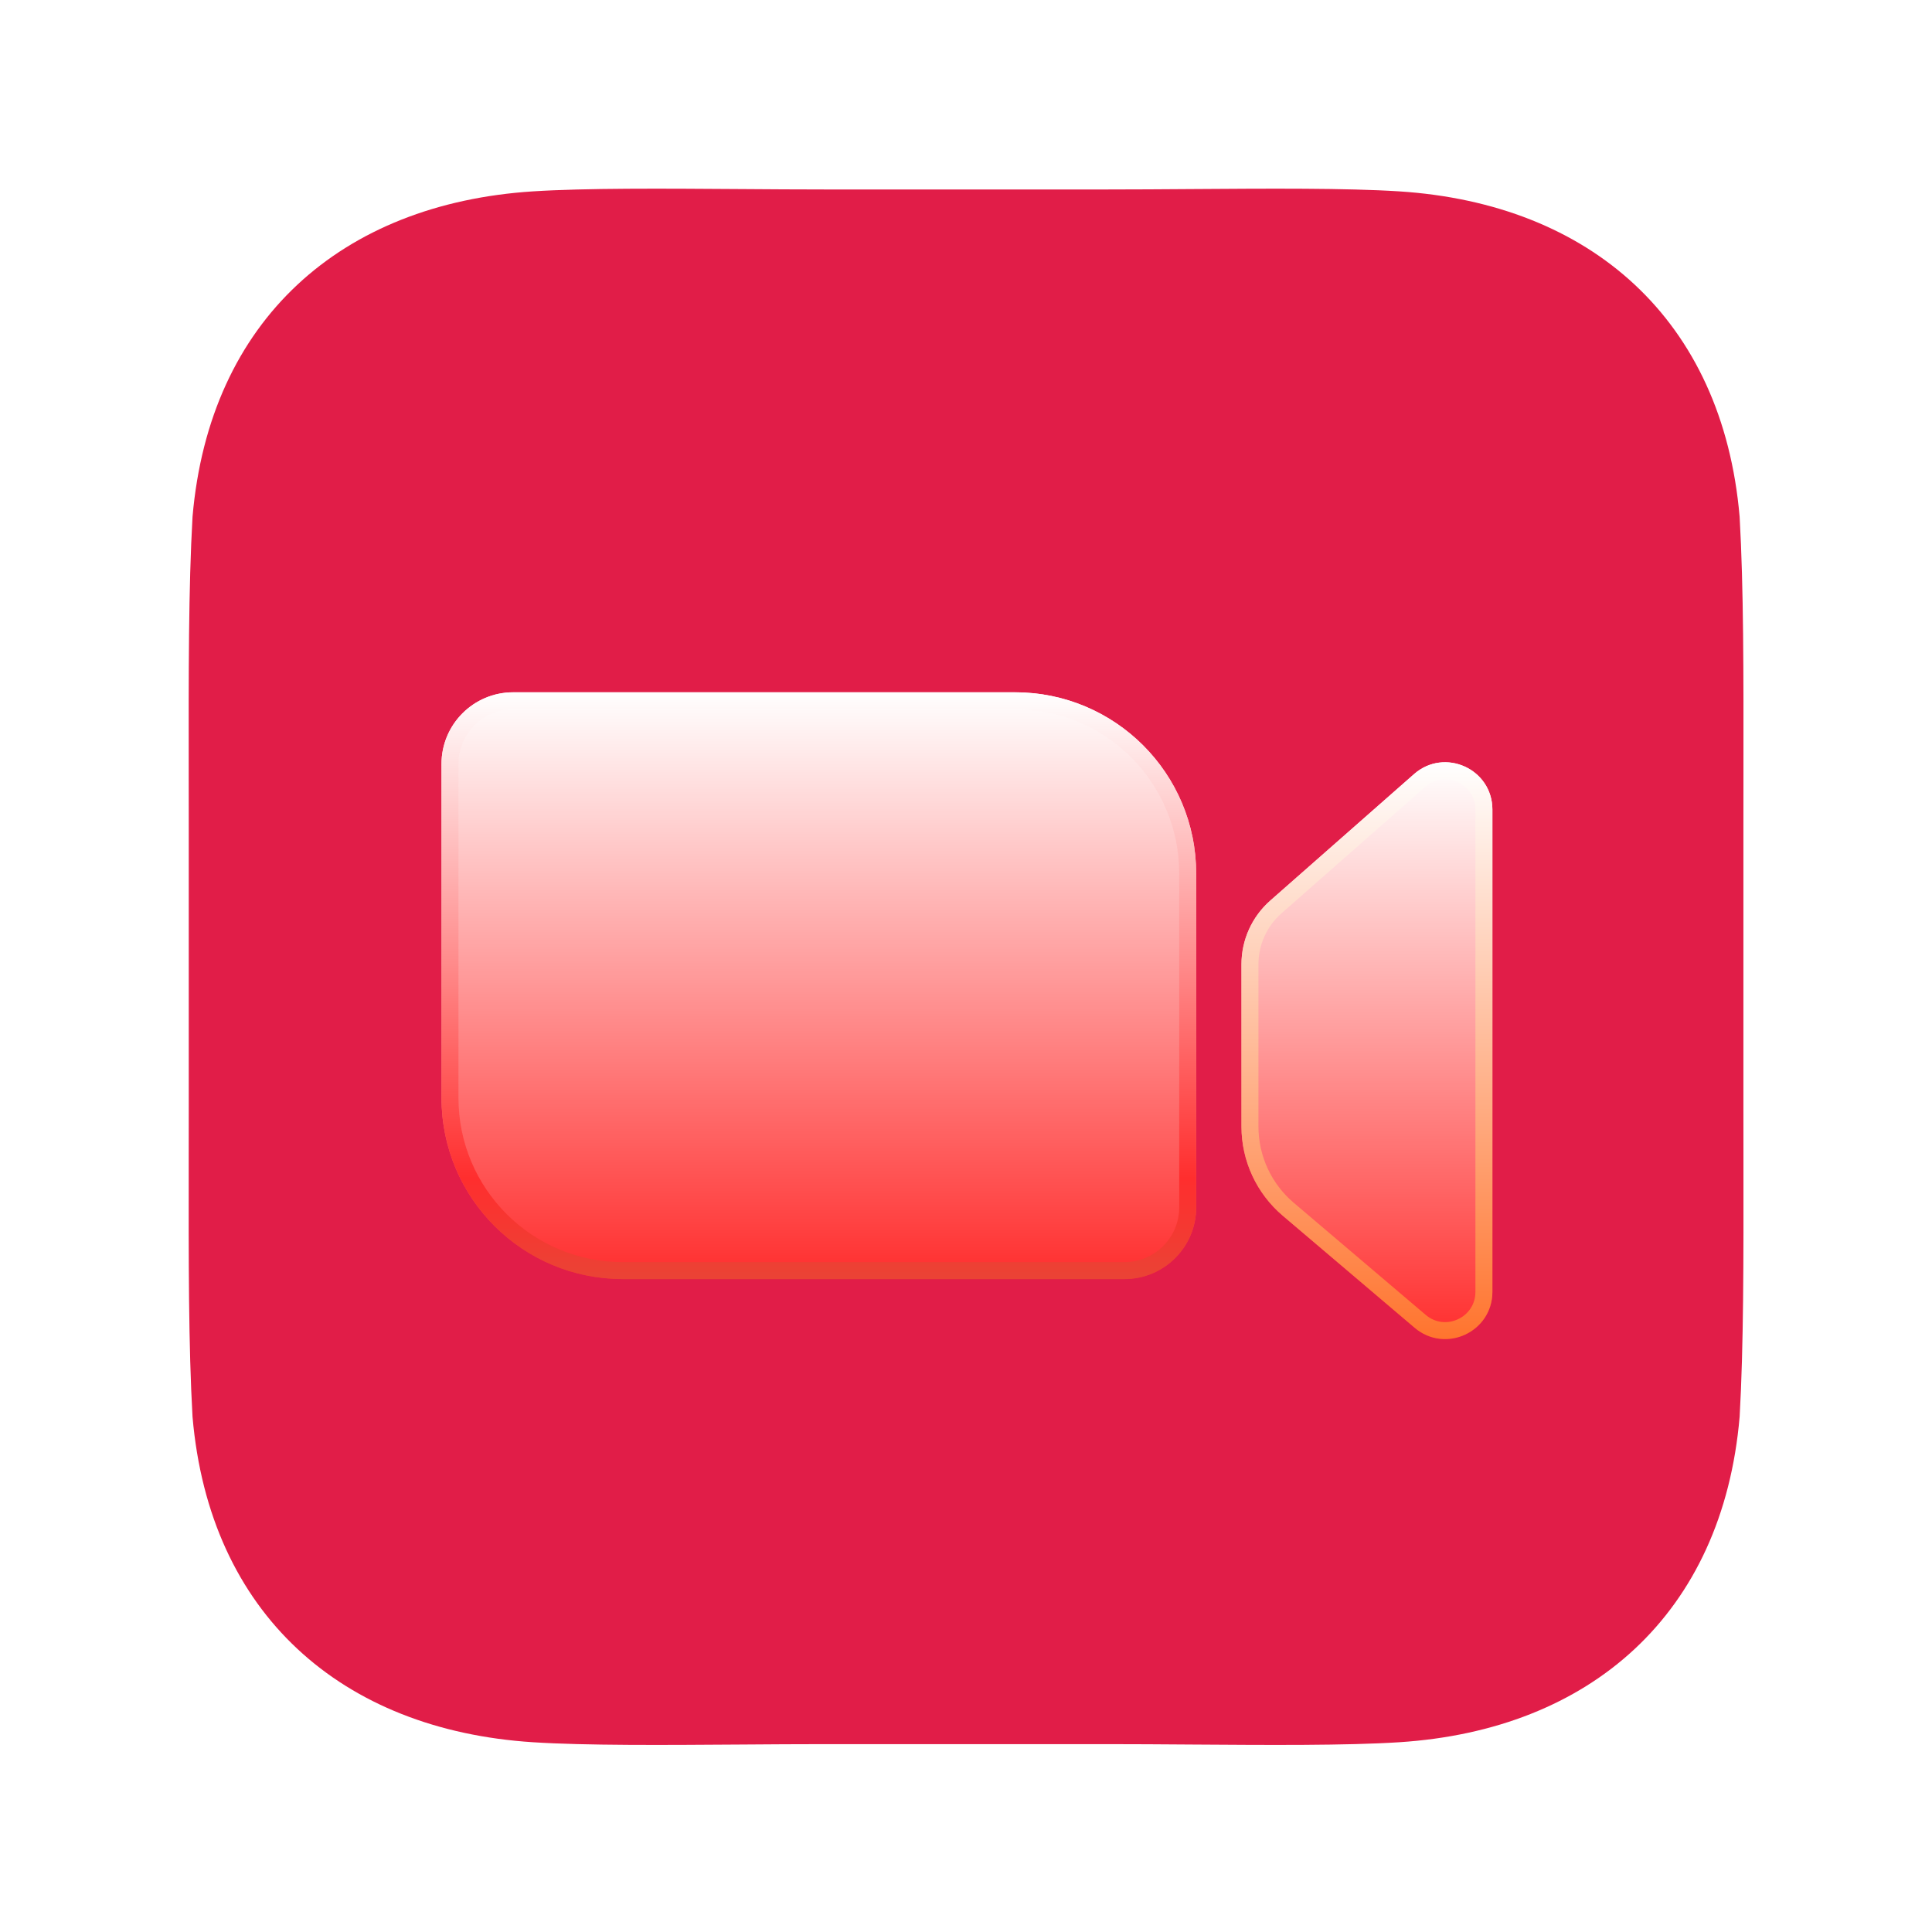 <svg width="255" height="255" viewBox="0 0 255 255" fill="none" xmlns="http://www.w3.org/2000/svg">
<path d="M97.805 24.955C101.61 24.982 105.412 25.008 109.043 25.008H145.978C149.608 25.008 153.411 24.982 157.216 24.955C167.459 24.884 177.718 24.813 184.661 25.257C209.937 26.876 227.369 42.191 229.61 68.214C230.141 77.565 230.128 88.83 230.113 102.115V102.119C230.111 104.399 230.108 106.739 230.108 109.138V146.074C230.108 148.473 230.111 150.813 230.113 153.093C230.128 166.38 230.141 177.646 229.61 186.998C227.369 213.021 209.937 228.336 184.661 229.955C177.718 230.399 167.459 230.328 157.216 230.257C153.411 230.23 149.608 230.204 145.978 230.204H109.043C105.412 230.204 101.61 230.23 97.805 230.257C87.561 230.328 77.303 230.399 70.359 229.955C45.084 228.336 27.652 213.021 25.411 186.998C24.879 177.647 24.892 166.382 24.907 153.097V153.093C24.91 150.813 24.913 148.473 24.913 146.074V109.138C24.913 106.739 24.91 104.399 24.907 102.119V102.115C24.892 88.83 24.879 77.565 25.411 68.214C27.652 42.191 45.084 26.876 70.359 25.257C77.303 24.813 87.561 24.884 97.805 24.955Z" fill="url(#paint0_linear_8_5)"/>
<g filter="url(#filter0_d_8_5)">
<path d="M58.272 98.115C58.272 92.889 62.508 88.652 67.734 88.652H133.975C147.178 88.652 157.881 99.356 157.881 112.559V156.636C157.881 161.862 153.644 166.099 148.418 166.099H82.178C68.975 166.099 58.272 155.395 58.272 142.192V98.115Z" fill="url(#paint1_linear_8_5)"/>
<path d="M67.734 89.773H133.975C146.559 89.773 156.76 99.974 156.76 112.559V156.636C156.76 161.243 153.025 164.978 148.418 164.978H82.178C69.594 164.978 59.392 154.777 59.392 142.192V98.115C59.392 93.508 63.127 89.773 67.734 89.773Z" stroke="url(#paint2_linear_8_5)" stroke-width="2.241"/>
</g>
<g filter="url(#filter1_d_8_5)">
<path d="M163.857 116.072C163.857 112.851 165.243 109.785 167.662 107.658L186.64 90.963C190.662 87.425 196.978 90.281 196.978 95.637V159.304C196.978 164.61 190.765 167.484 186.721 164.048L169.3 149.247C165.847 146.313 163.857 142.011 163.857 137.481V116.072Z" fill="url(#paint3_linear_8_5)"/>
<path d="M168.402 108.499L187.38 91.804C190.678 88.903 195.857 91.245 195.857 95.637V159.304C195.857 163.655 190.762 166.011 187.447 163.194L170.026 148.393C166.824 145.672 164.978 141.683 164.978 137.481V116.072C164.978 113.173 166.225 110.414 168.402 108.499Z" stroke="url(#paint4_linear_8_5)" stroke-width="2.241"/>
</g>
<defs>
<filter id="filter0_d_8_5" x="52.791" y="85.894" width="110.571" height="88.408" filterUnits="userSpaceOnUse" color-interpolation-filters="sRGB">
<feFlood flood-opacity="0" result="BackgroundImageFix"/>
<feColorMatrix in="SourceAlpha" type="matrix" values="0 0 0 0 0 0 0 0 0 0 0 0 0 0 0 0 0 0 127 0" result="hardAlpha"/>
<feOffset dy="2.723"/>
<feGaussianBlur stdDeviation="2.74"/>
<feColorMatrix type="matrix" values="0 0 0 0 0.051 0 0 0 0 0.122 0 0 0 0 0.396 0 0 0 0.3 0"/>
<feBlend mode="multiply" in2="BackgroundImageFix" result="effect1_dropShadow_8_5"/>
<feBlend mode="normal" in="SourceGraphic" in2="effect1_dropShadow_8_5" result="shape"/>
</filter>
<filter id="filter1_d_8_5" x="145.928" y="82.676" width="68.98" height="112.001" filterUnits="userSpaceOnUse" color-interpolation-filters="sRGB">
<feFlood flood-opacity="0" result="BackgroundImageFix"/>
<feColorMatrix in="SourceAlpha" type="matrix" values="0 0 0 0 0 0 0 0 0 0 0 0 0 0 0 0 0 0 127 0" result="hardAlpha"/>
<feOffset dy="11.206"/>
<feGaussianBlur stdDeviation="8.965"/>
<feColorMatrix type="matrix" values="0 0 0 0 0.051 0 0 0 0 0.122 0 0 0 0 0.396 0 0 0 0.45 0"/>
<feBlend mode="multiply" in2="BackgroundImageFix" result="effect1_dropShadow_8_5"/>
<feBlend mode="normal" in="SourceGraphic" in2="effect1_dropShadow_8_5" result="shape"/>
</filter>
<linearGradient id="paint0_linear_8_5" x1="127.51" y1="24.902" x2="127.51" y2="230.31" gradientUnits="userSpaceOnUse">
<stop stop-color="#E11D48"/>
<stop offset="1" stop-color="#E11D48"/>
</linearGradient>
<linearGradient id="paint1_linear_8_5" x1="108.076" y1="88.652" x2="108.076" y2="166.099" gradientUnits="userSpaceOnUse">
<stop stop-color="white"/>
<stop offset="1" stop-color="#FF2E2E"/>
</linearGradient>
<linearGradient id="paint2_linear_8_5" x1="108.076" y1="88.652" x2="108.076" y2="166.099" gradientUnits="userSpaceOnUse">
<stop stop-color="white"/>
<stop offset="0.353" stop-color="#FFA6A6"/>
<stop offset="0.353" stop-color="#FFA6A6"/>
<stop offset="0.828" stop-color="#FF2E2E"/>
<stop offset="1" stop-color="#EA4335"/>
</linearGradient>
<linearGradient id="paint3_linear_8_5" x1="180.417" y1="89.399" x2="180.417" y2="165.541" gradientUnits="userSpaceOnUse">
<stop stop-color="white"/>
<stop offset="1" stop-color="#FF2E2E"/>
</linearGradient>
<linearGradient id="paint4_linear_8_5" x1="180.417" y1="89.399" x2="180.417" y2="165.541" gradientUnits="userSpaceOnUse">
<stop stop-color="white"/>
<stop offset="0.828" stop-color="#FF8C52"/>
<stop offset="1" stop-color="#FF742E"/>
</linearGradient>
</defs>
</svg>
